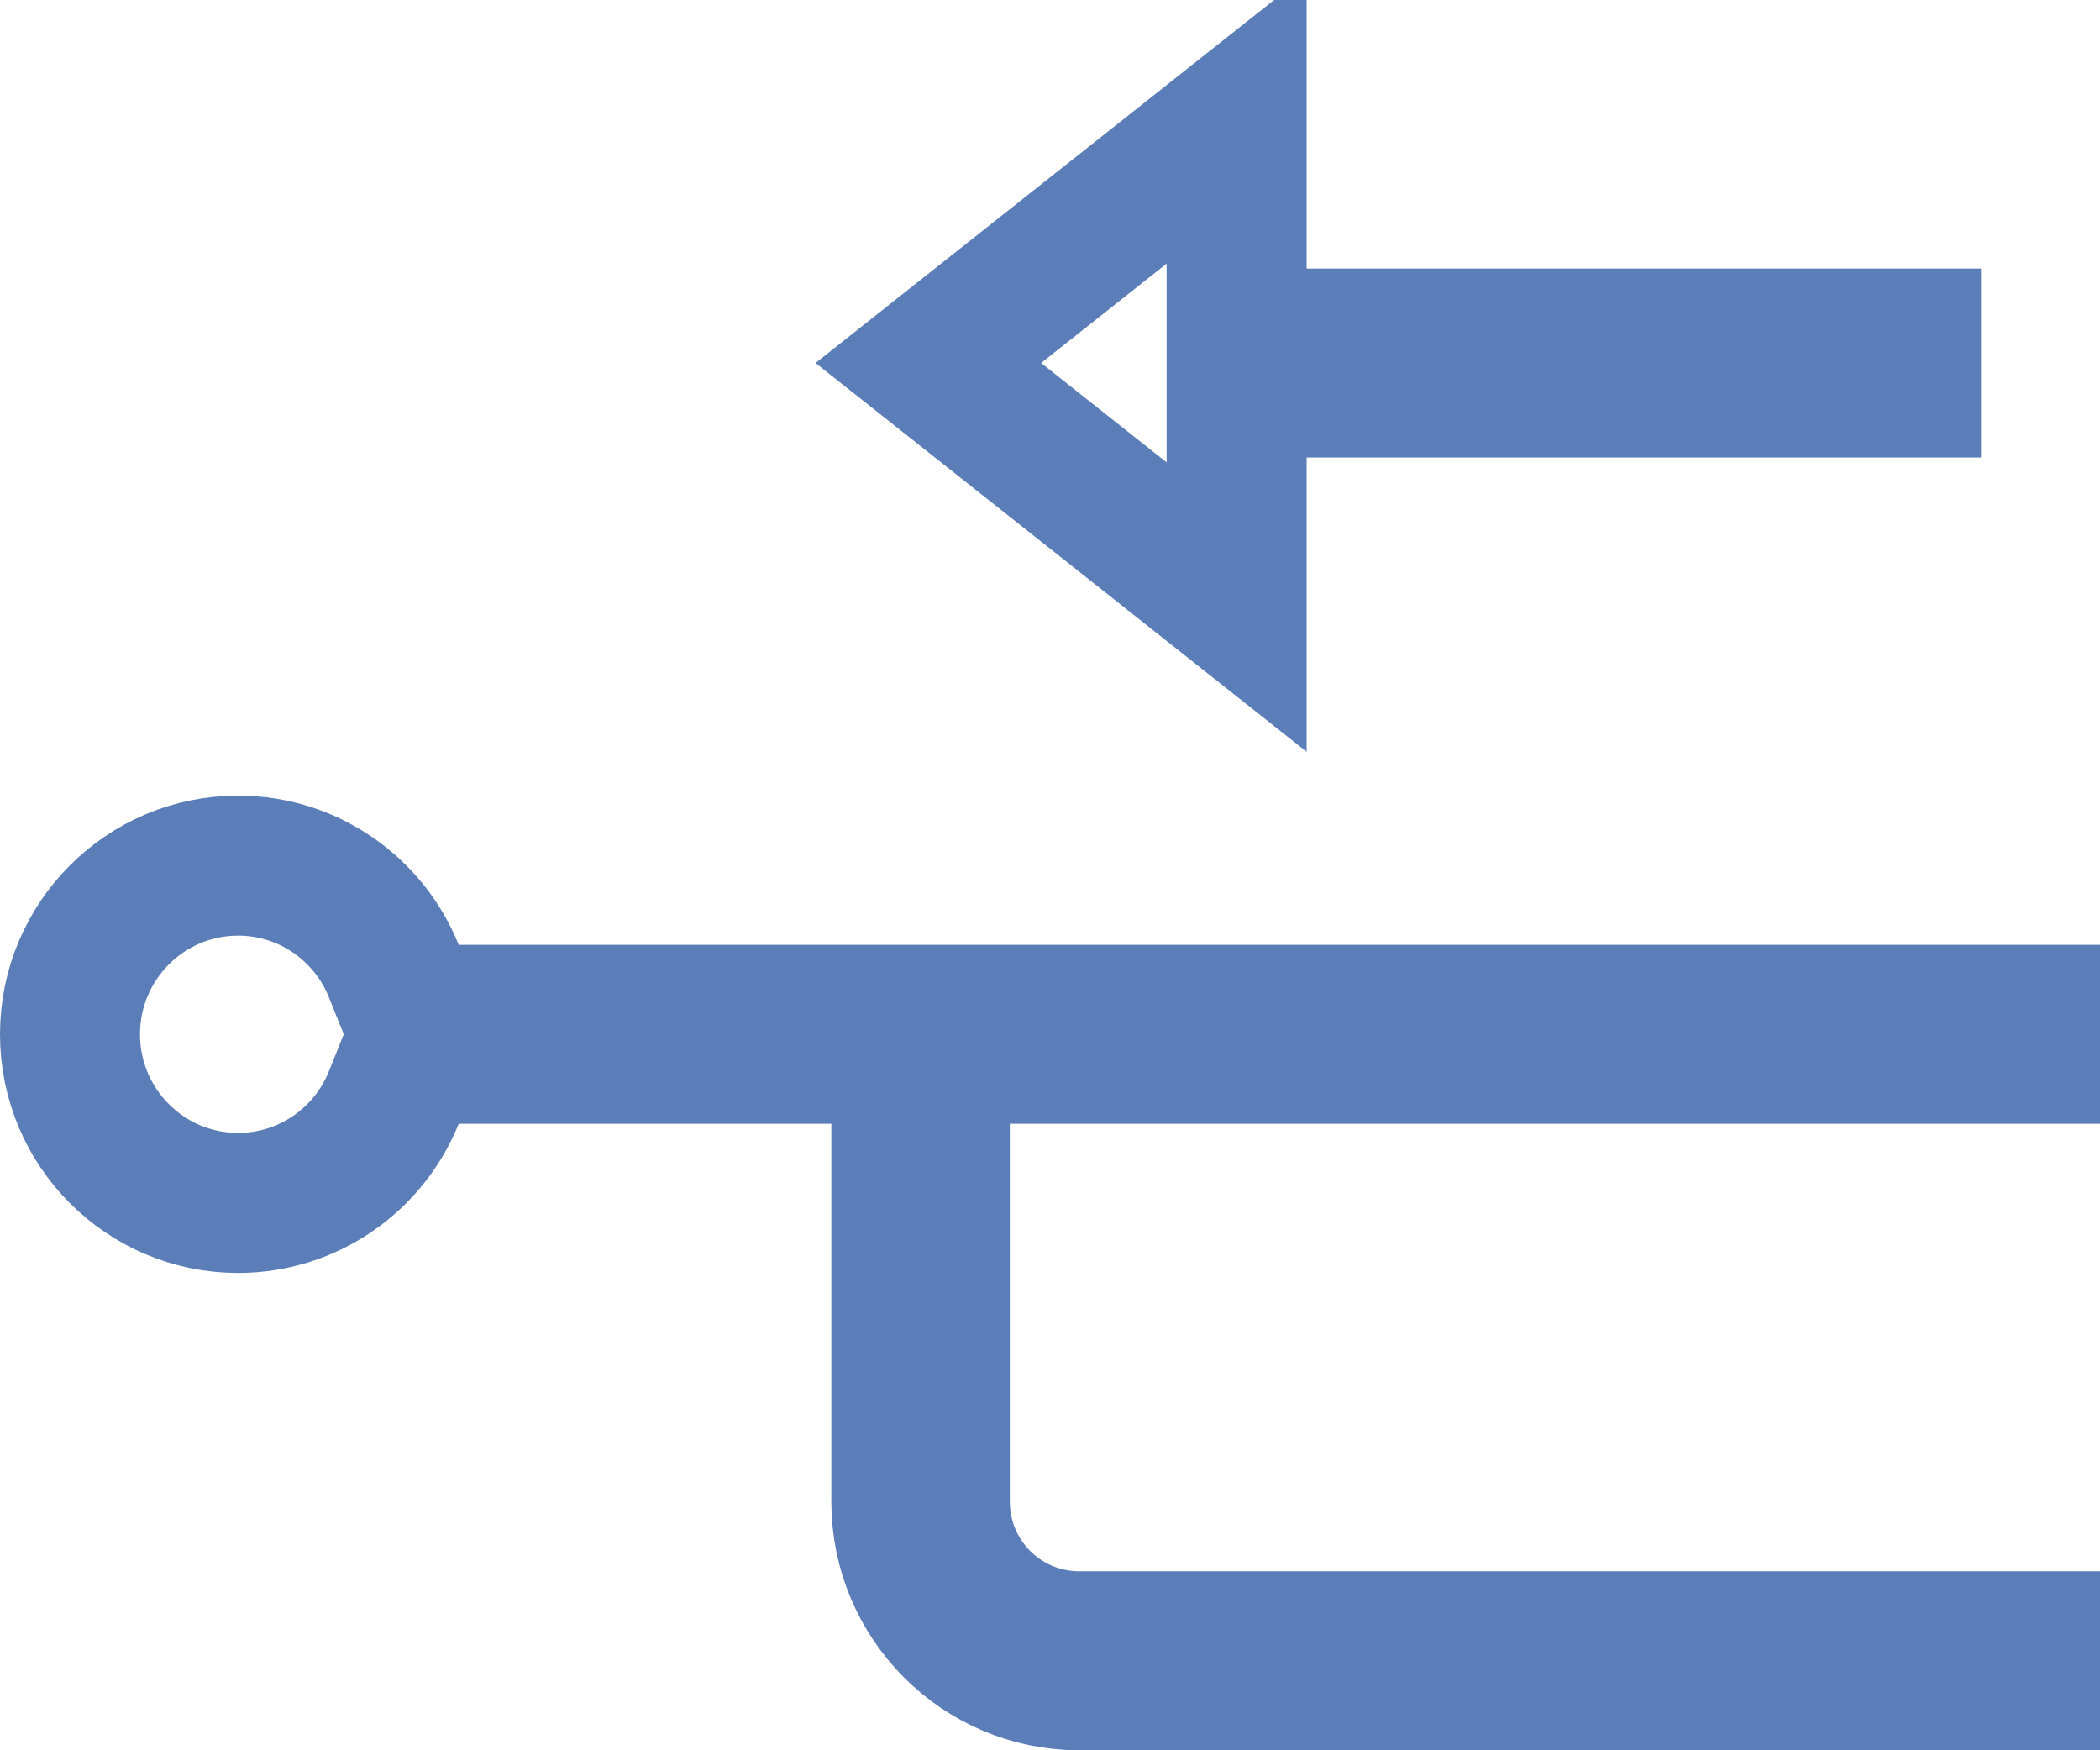 <svg width="30" height="25" viewBox="0 0 30 25" fill="none" xmlns="http://www.w3.org/2000/svg">
<path d="M5.625 13.868L5.877 14.495H6.553H29V15.051H14.426H13.426V16.051V21.449C13.426 22.549 14.314 23.443 15.418 23.443H29V24H15.418C14.018 24 12.876 22.859 12.876 21.449V16.051V15.051H11.876H6.553H5.877L5.625 15.678C5.269 16.563 4.405 17.182 3.4 17.182C2.078 17.182 1 16.105 1 14.773C1 13.441 2.078 12.364 3.4 12.364C4.405 12.364 5.269 12.983 5.625 13.868ZM13.262 5.185L17.666 1.699V3.836V4.836H18.666H27.3V5.535H18.666H17.666V6.535V8.671L13.262 5.185Z" stroke="#5B7EB8" stroke-width="2"/>
</svg>
